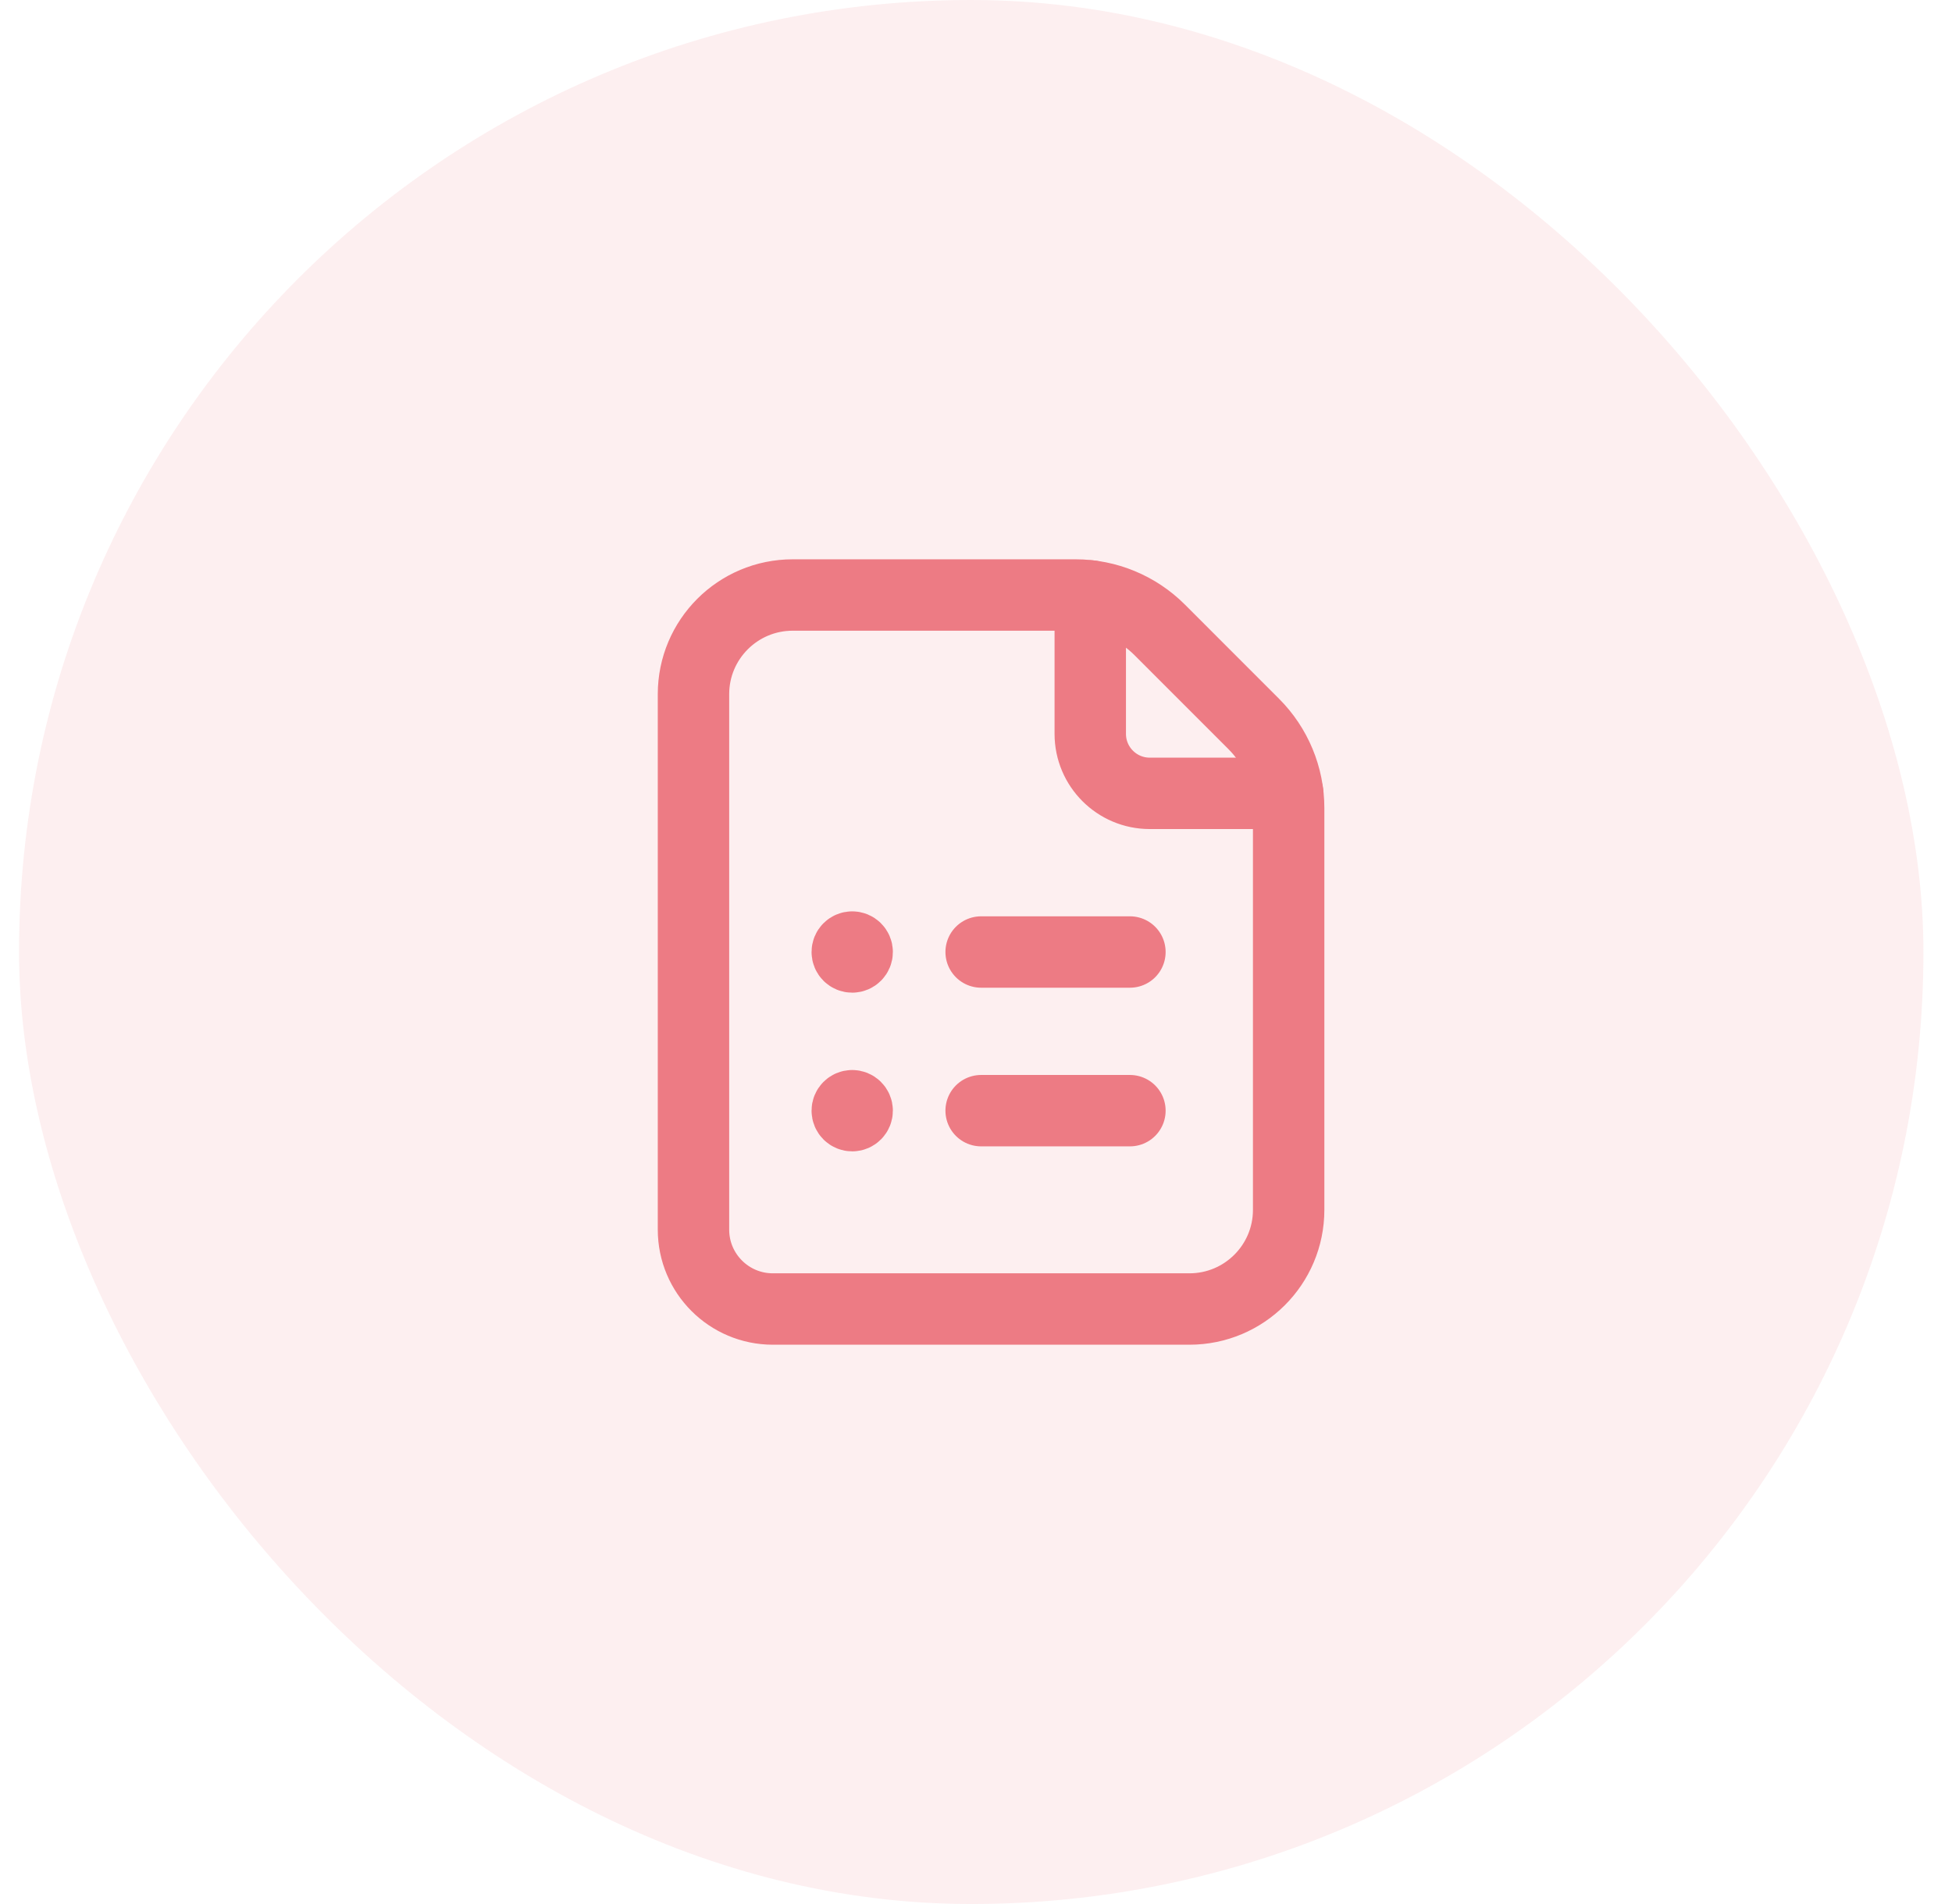 <svg width="41" height="40" viewBox="0 0 41 40" fill="none" xmlns="http://www.w3.org/2000/svg">
<rect x="0.4" width="40" height="40" rx="20" fill="#ED7B84" fill-opacity="0.12"/>
<path fill-rule="evenodd" clip-rule="evenodd" d="M16.233 27.5H24.983C26.134 27.5 27.067 26.567 27.067 25.417V16.976C27.067 16.313 26.803 15.678 26.334 15.209L24.358 13.232C23.889 12.763 23.253 12.5 22.59 12.5H16.65C15.499 12.5 14.566 13.433 14.566 14.583V25.833C14.566 26.754 15.313 27.5 16.233 27.5Z" stroke="#ED7B84" stroke-width="1.5" stroke-linecap="round" stroke-linejoin="round"/>
<path d="M27.047 16.667H24.15C23.459 16.667 22.9 16.107 22.9 15.417V12.52" stroke="#ED7B84" stroke-width="1.5" stroke-linecap="round" stroke-linejoin="round"/>
<path d="M23.733 20H20.608" stroke="#ED7B84" stroke-width="1.5" stroke-linecap="round" stroke-linejoin="round"/>
<path d="M23.733 23.333H20.608" stroke="#ED7B84" stroke-width="1.5" stroke-linecap="round" stroke-linejoin="round"/>
<path d="M17.9 19.896C17.842 19.896 17.796 19.942 17.796 20C17.796 20.057 17.842 20.104 17.9 20.104C17.957 20.104 18.004 20.057 18.004 20C18.004 19.942 17.957 19.896 17.9 19.896" stroke="#ED7B84" stroke-width="1.5" stroke-linecap="round" stroke-linejoin="round"/>
<path d="M17.9 23.229C17.842 23.229 17.796 23.276 17.796 23.333C17.796 23.391 17.842 23.438 17.9 23.438C17.957 23.438 18.004 23.391 18.004 23.333C18.004 23.276 17.957 23.229 17.9 23.229" stroke="#ED7B84" stroke-width="1.5" stroke-linecap="round" stroke-linejoin="round"/>
</svg>
